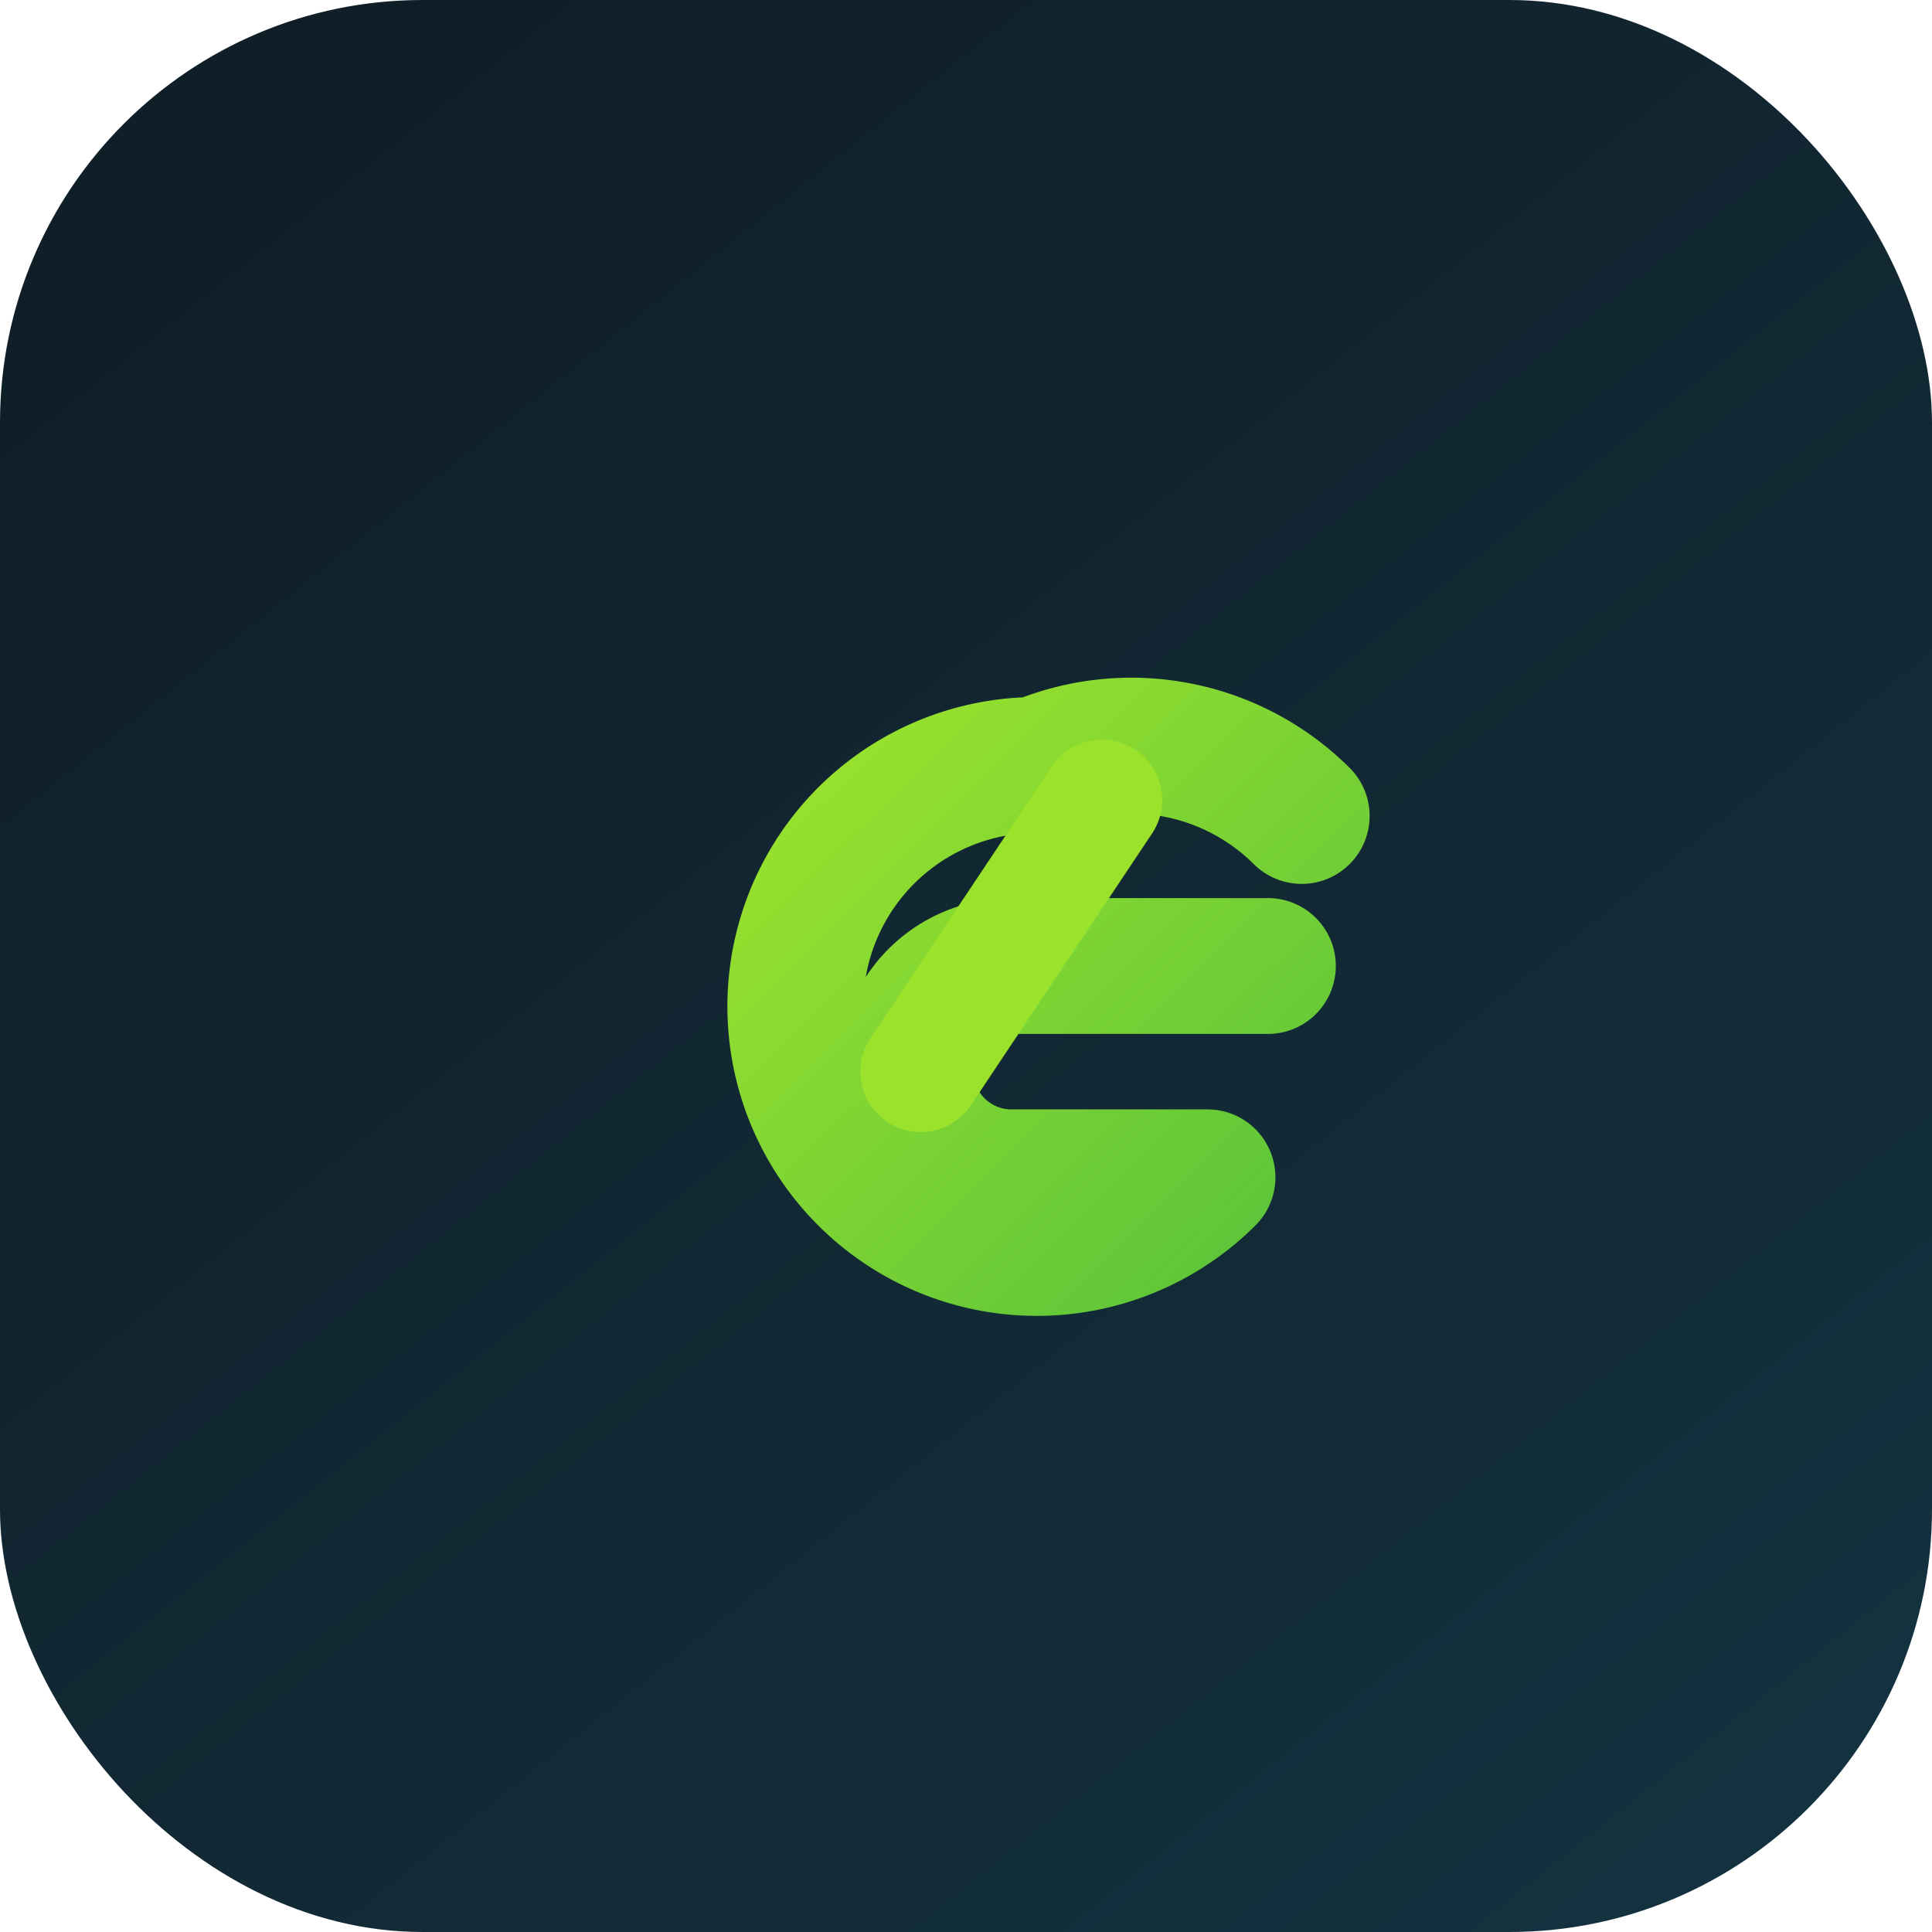 <svg xmlns="http://www.w3.org/2000/svg" viewBox="0 0 64 64">
  <defs>
    <linearGradient id="gsap-bg" x1="10%" y1="0%" x2="90%" y2="100%">
      <stop offset="0%" stop-color="#0f1d26"/>
      <stop offset="100%" stop-color="#143240"/>
    </linearGradient>
    <linearGradient id="gsap-accent" x1="0%" y1="0%" x2="100%" y2="100%">
      <stop offset="0%" stop-color="#9be22d"/>
      <stop offset="100%" stop-color="#5bc43a"/>
    </linearGradient>
  </defs>
  <rect width="64" height="64" rx="14" fill="url(#gsap-bg)"/>
  <path d="M42 32h-8.5a3.5 3.5 0 0 0 0 7H40a8 8 0 1 1-5.66-13.66 8 8 0 0 1 8.78 1.69" fill="none" stroke="url(#gsap-accent)" stroke-width="4.5" stroke-linecap="round" stroke-linejoin="round"/>
  <path d="M30.5 35.5 36.5 26.5" fill="none" stroke="#9be22d" stroke-width="4" stroke-linecap="round" stroke-linejoin="round"/>
</svg>
